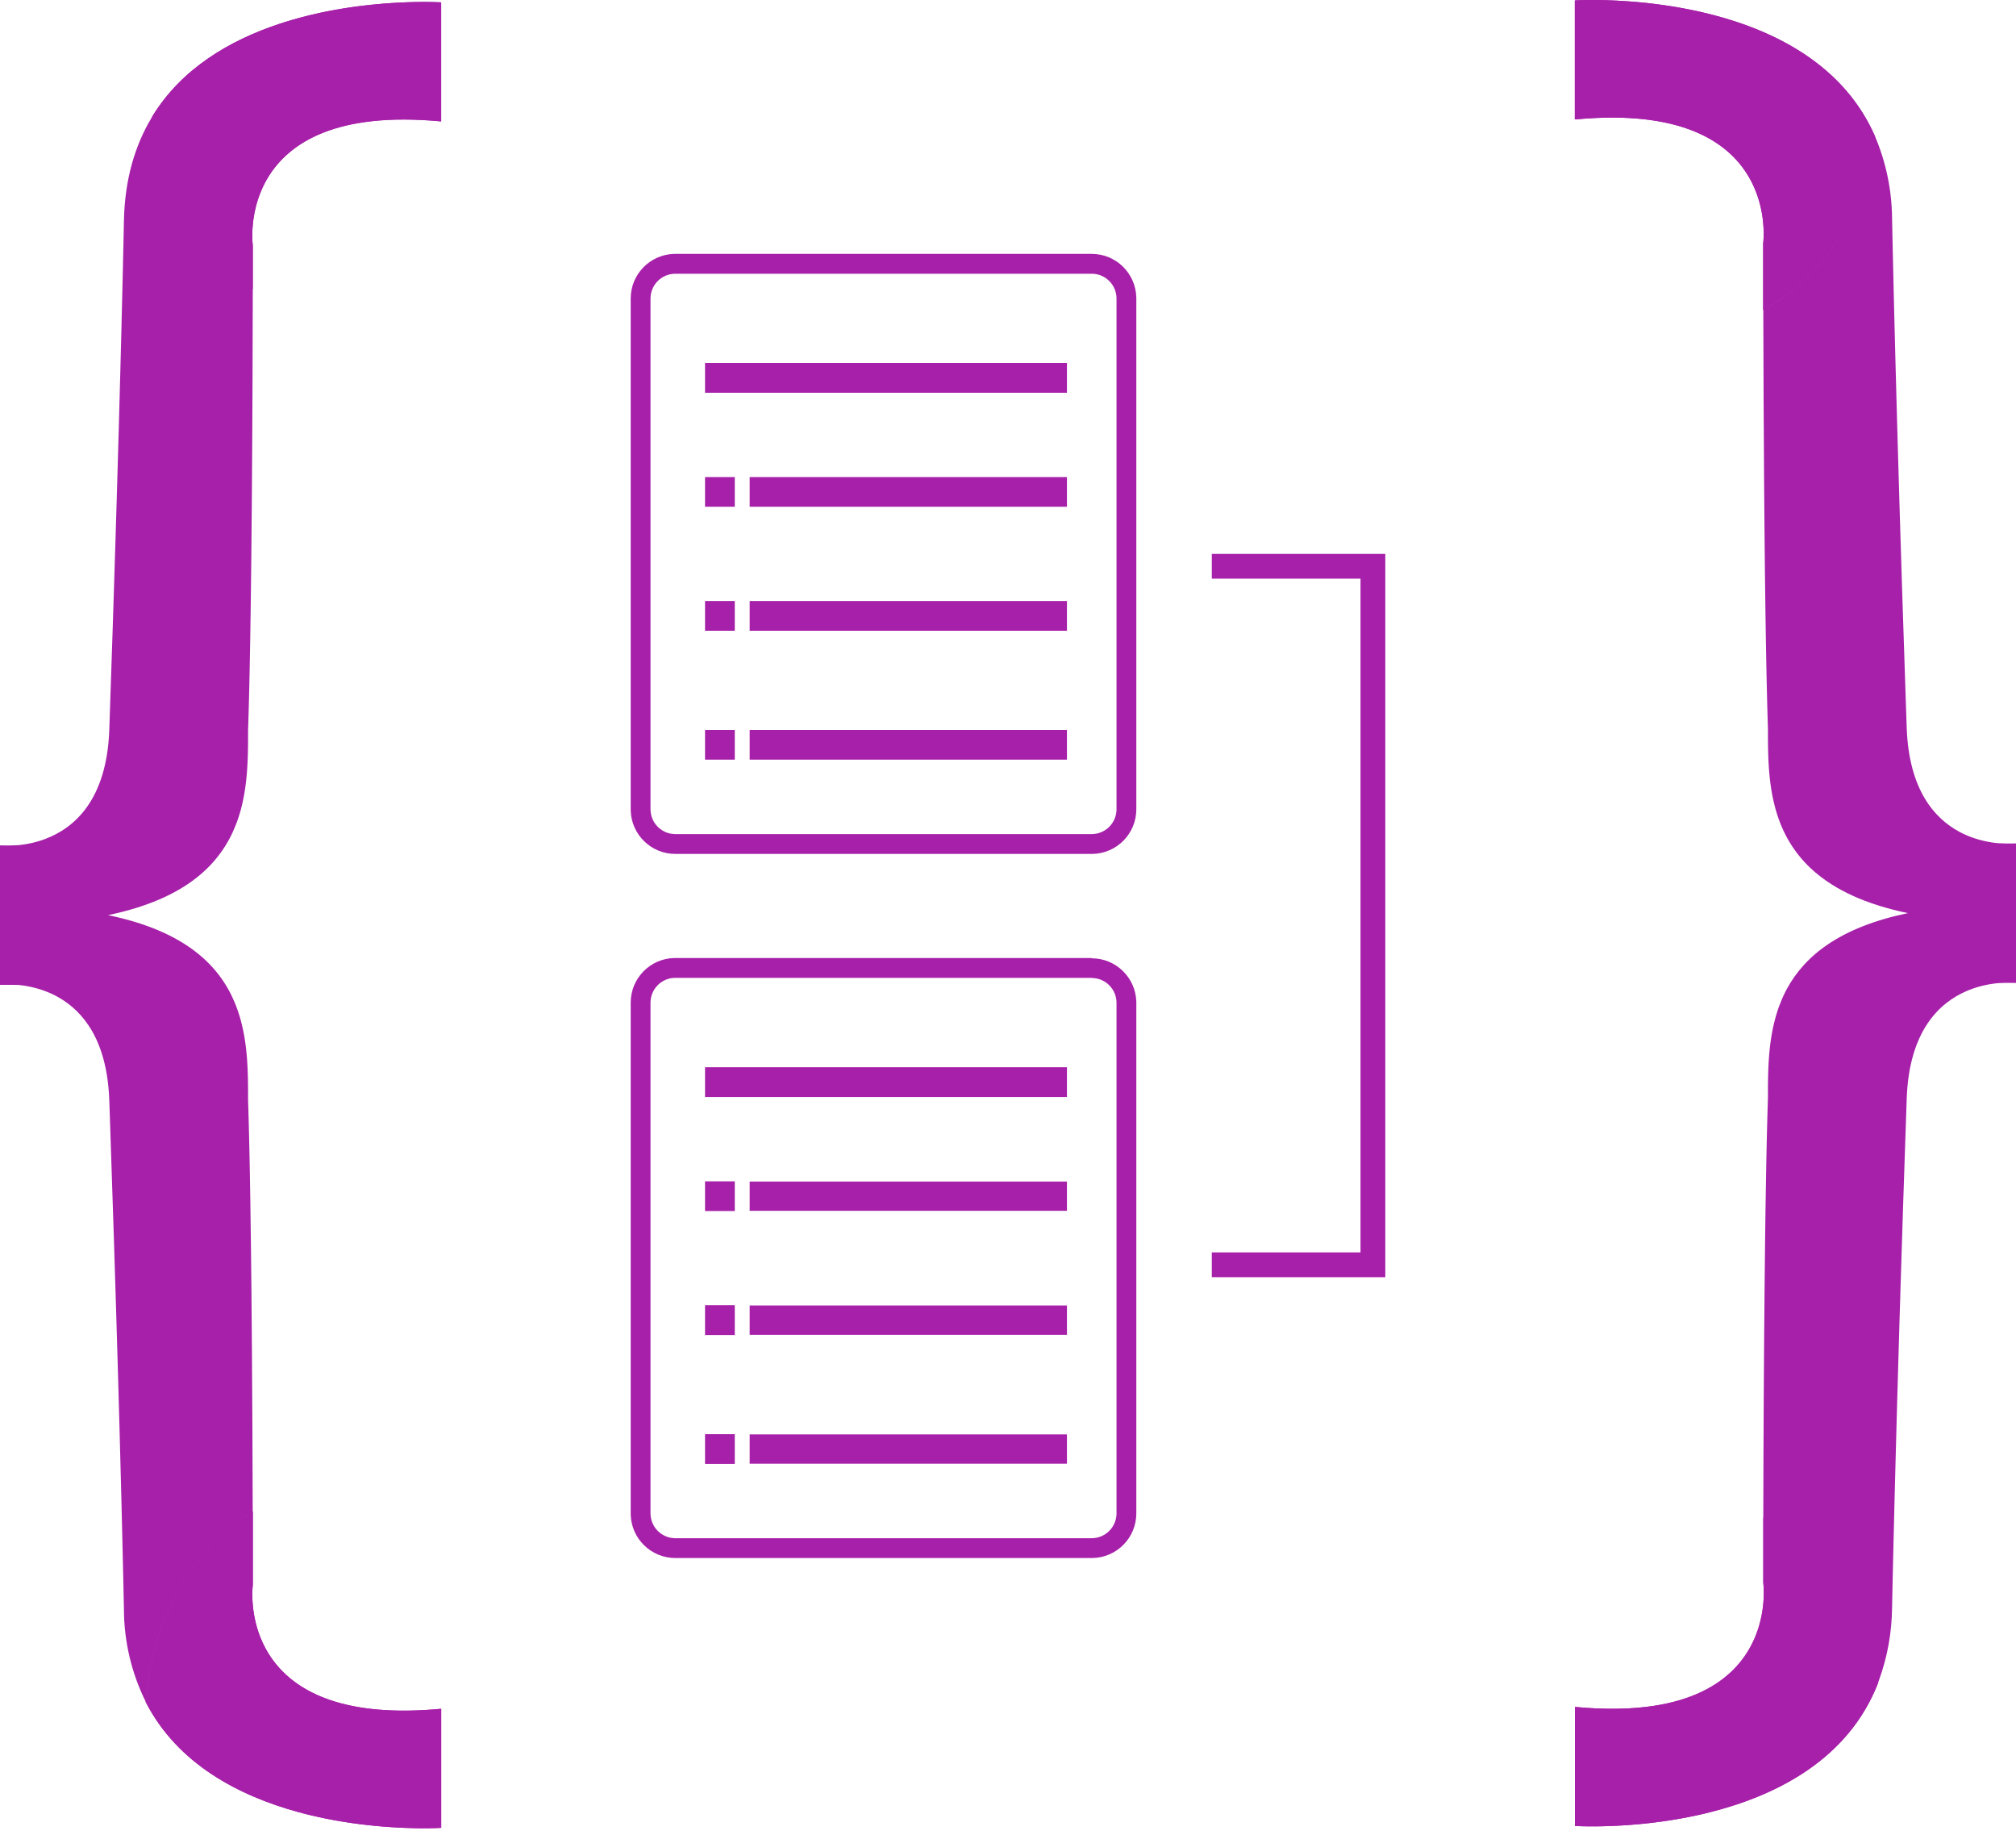 <svg width="256px" height="233px" viewBox="0 0 256 233" version="1.1" xmlns="http://www.w3.org/2000/svg" preserveAspectRatio="xMidYMid">
    <title>TypeORM</title>
    <g>
        <path d="M138.63,32.232 C141.711,32.232 144.217,34.691 144.293,37.753 L144.295,37.897 L144.295,102.742 C144.295,105.823 141.836,108.33 138.774,108.406 L138.63,108.408 L85.754,108.408 C82.673,108.408 80.167,105.949 80.09,102.886 L80.089,102.742 L80.089,37.897 C80.089,34.816 82.548,32.31 85.61,32.233 L85.754,32.232 L138.63,32.232 Z M138.63,34.752 L85.754,34.752 C84.054,34.752 82.669,36.099 82.607,37.784 L82.604,37.897 L82.604,102.742 C82.607,104.443 83.955,105.828 85.641,105.89 L85.754,105.892 L138.63,105.892 C140.33,105.889 141.715,104.541 141.777,102.855 L141.779,102.742 L141.779,37.897 C141.777,36.159 140.367,34.752 138.63,34.752 Z M93.306,92.669 L93.306,96.443 L89.528,96.443 L89.528,92.669 L93.306,92.669 Z M135.485,92.669 L135.485,96.443 L95.198,96.443 L95.198,92.669 L135.485,92.669 Z M93.306,76.302 L93.306,80.076 L89.528,80.076 L89.528,76.302 L93.306,76.302 Z M135.485,76.302 L135.485,80.076 L95.198,80.076 L95.198,76.302 L135.485,76.302 Z M93.306,60.564 L93.306,64.337 L89.528,64.337 L89.528,60.564 L93.306,60.564 Z M135.485,60.564 L135.485,64.337 L95.198,64.337 L95.198,60.564 L135.485,60.564 Z M135.485,46.083 L135.485,49.862 L89.528,49.862 L89.528,46.083 L135.485,46.083 Z" fill="#a720a9"></path>
        <path d="M138.63,121.621 L138.63,121.66 C141.696,121.66 144.196,124.096 144.293,127.143 L144.295,127.286 L144.295,192.131 C144.295,195.212 141.836,197.719 138.774,197.795 L138.63,197.797 L85.754,197.797 C84.252,197.797 82.81,197.2 81.748,196.137 C80.726,195.116 80.135,193.744 80.091,192.304 L80.089,192.131 L80.089,127.286 C80.089,124.205 82.548,121.699 85.61,121.622 L85.754,121.621 L138.63,121.621 Z M138.63,124.141 L85.754,124.141 C84.054,124.141 82.669,125.488 82.607,127.173 L82.604,127.286 L82.604,192.131 C82.607,193.832 83.955,195.217 85.641,195.279 L85.754,195.281 L138.63,195.281 C140.323,195.278 141.705,193.942 141.777,192.263 L141.779,192.151 L141.779,127.306 C141.777,125.606 140.428,124.222 138.743,124.163 L138.63,124.161 L138.63,124.141 Z M93.306,182.073 L93.306,185.852 L89.528,185.852 L89.528,182.073 L93.306,182.073 Z M135.485,182.102 L135.485,185.822 L95.198,185.822 L95.198,182.102 L135.485,182.102 Z M93.306,165.706 L93.306,169.484 L89.528,169.484 L89.528,165.706 L93.306,165.706 Z M135.485,165.735 L135.485,169.455 L95.198,169.455 L95.198,165.735 L135.485,165.735 Z M93.306,149.972 L93.306,153.746 L89.528,153.746 L89.528,149.972 L93.306,149.972 Z M135.485,150.001 L135.485,153.717 L95.198,153.717 L95.198,150.001 L135.485,150.001 Z M135.485,135.492 L135.485,139.27 L89.528,139.27 L89.528,135.492 L135.485,135.492 Z" fill="#a720a9"></path>
        <polygon fill="#a720a9" points="153.879 70.32 153.879 73.464 172.762 73.464 172.762 158.995 153.879 158.995 153.879 162.144 172.762 162.144 175.911 162.144 175.911 158.995 175.911 73.464 175.911 70.32 172.762 70.32"></polygon>
        <path d="M19.332,14.795 C23.055,8.688 29.189,5.126 35.385,3.058 L36.23,2.785 L36.23,2.785 L37.074,2.53 C37.496,2.407 37.917,2.29 38.337,2.18 L39.174,1.967 C39.314,1.933 39.453,1.899 39.591,1.867 L40.42,1.677 C40.558,1.647 40.695,1.617 40.832,1.588 L41.65,1.421 L41.65,1.421 L42.459,1.269 L42.459,1.269 L43.257,1.129 L43.257,1.129 L44.044,1.003 L44.044,1.003 L44.817,0.888 L44.817,0.888 L45.576,0.786 L45.576,0.786 L46.319,0.695 L46.319,0.695 L47.045,0.614 L47.045,0.614 L47.753,0.543 L47.753,0.543 L48.777,0.454 L48.777,0.454 L49.752,0.384 L49.752,0.384 L50.674,0.331 L50.674,0.331 L51.676,0.288 L51.676,0.288 L52.593,0.262 L52.593,0.262 L53.153,0.253 L53.669,0.249 L54.14,0.249 L54.757,0.257 L55.105,0.264 L55.74,0.286 L56.021,0.3 L56.021,15.414 C42.652,14.142 36.687,18.18 34.057,22.483 L33.82,22.887 C33.479,23.494 33.201,24.103 32.975,24.7 L32.833,25.096 C32.81,25.161 32.788,25.227 32.767,25.292 L32.646,25.681 L32.646,25.681 L32.538,26.065 L32.538,26.065 L32.444,26.441 C32.429,26.503 32.415,26.565 32.401,26.626 L32.324,26.991 C32.312,27.051 32.301,27.111 32.29,27.17 L32.229,27.521 L32.229,27.521 L32.178,27.861 L32.178,27.861 L32.137,28.19 L32.137,28.19 L32.09,28.66 L32.09,28.66 L32.059,29.099 L32.059,29.099 L32.044,29.443 L32.037,29.762 L32.037,30.052 L32.042,30.313 L32.051,30.542 L32.069,30.822 L32.101,31.153 L32.1,36.705 L32.068,48.042 L32.028,56.211 L31.982,63.084 L31.931,68.891 L31.882,73.464 L31.824,77.916 L31.765,81.711 L31.688,85.732 L31.641,87.827 L31.59,89.806 L31.524,92.012 L31.501,92.702 L31.499,93.978 L31.492,94.759 L31.483,95.287 L31.462,96.085 L31.462,96.085 L31.431,96.857 L31.431,96.857 L31.405,97.327 L31.405,97.327 L31.374,97.799 L31.374,97.799 L31.337,98.273 L31.337,98.273 L31.269,98.985 L31.269,98.985 L31.215,99.461 L31.215,99.461 L31.152,99.938 L31.152,99.938 L31.081,100.415 C31.068,100.494 31.055,100.574 31.042,100.653 L30.957,101.129 C30.942,101.209 30.927,101.288 30.911,101.367 L30.812,101.842 L30.812,101.842 L30.701,102.316 L30.701,102.316 L30.58,102.789 C30.537,102.946 30.493,103.103 30.446,103.26 L30.3,103.728 L30.3,103.728 L30.142,104.194 L30.142,104.194 L29.97,104.657 C28.034,109.66 23.651,114.115 13.725,116.178 C23.381,118.183 27.792,122.448 29.807,127.279 L29.991,127.74 C30.169,128.204 30.326,128.672 30.464,129.143 L30.597,129.615 C30.681,129.93 30.757,130.247 30.826,130.564 L30.925,131.041 C30.941,131.12 30.956,131.2 30.97,131.28 L31.054,131.757 L31.054,131.757 L31.129,132.235 L31.129,132.235 L31.194,132.713 L31.194,132.713 L31.252,133.191 L31.252,133.191 L31.301,133.668 L31.301,133.668 L31.344,134.144 L31.344,134.144 L31.38,134.619 L31.38,134.619 L31.423,135.328 L31.423,135.328 L31.445,135.798 L31.445,135.798 L31.472,136.586 L31.472,136.586 L31.484,137.106 L31.493,137.623 L31.499,138.388 L31.501,139.659 L31.569,141.872 L31.629,144.21 L31.685,146.716 L31.736,149.37 L31.79,152.624 L31.864,157.999 L31.915,162.554 L31.94,165.116 L31.993,171.662 L32.051,181.374 L32.091,191.885 L32.106,191.876 L32.106,201.199 L32.091,201.331 L32.073,201.529 L32.062,201.707 L32.047,202.038 L32.047,202.038 L32.042,202.299 L32.042,202.589 L32.049,202.908 L32.064,203.252 L32.094,203.686 L32.094,203.686 L32.123,203.991 L32.123,203.991 L32.181,204.473 L32.181,204.473 L32.231,204.809 L32.231,204.809 L32.29,205.154 L32.29,205.154 L32.359,205.509 C32.372,205.569 32.385,205.629 32.398,205.69 L32.484,206.057 C32.499,206.119 32.515,206.181 32.532,206.243 L32.636,206.621 L32.636,206.621 L32.754,207.004 C32.775,207.069 32.796,207.133 32.818,207.198 L32.957,207.589 C33.005,207.719 33.057,207.851 33.11,207.983 L33.28,208.379 C35.379,213.087 40.917,218.172 55.241,217.006 L56.025,216.937 L56.025,232.051 L55.624,232.07 L54.88,232.092 L54.268,232.103 L53.541,232.103 L53.541,232.103 L52.996,232.097 L52.407,232.085 L51.774,232.067 L50.952,232.034 L50.952,232.034 L50.372,232.005 L50.372,232.005 L49.77,231.969 L49.77,231.969 L49.144,231.926 L49.144,231.926 L48.498,231.875 L48.498,231.875 L47.832,231.816 L47.832,231.816 L47.147,231.749 L47.147,231.749 L46.444,231.672 L46.444,231.672 L45.725,231.585 L45.725,231.585 L44.991,231.488 C44.868,231.471 44.744,231.453 44.619,231.435 L43.865,231.321 C43.738,231.301 43.611,231.281 43.483,231.26 L42.711,231.129 C42.581,231.106 42.451,231.082 42.321,231.058 L41.534,230.907 C41.402,230.881 41.27,230.855 41.137,230.827 L40.338,230.656 L40.338,230.656 L39.532,230.471 C39.262,230.407 38.992,230.341 38.721,230.271 L37.905,230.056 C30.414,228.014 22.546,223.978 18.498,216.069 C19.376,206.347 23.374,198.059 30.555,192.9 C30.893,192.662 31.236,192.431 31.582,192.207 L31.974,191.958 C31.488,192.259 31.01,192.576 30.541,192.91 C23.374,198.059 19.376,206.347 18.498,216.03 C16.696,212.392 15.752,208.389 15.738,204.329 L15.648,200.162 L15.531,195.11 L15.385,189.198 L15.186,181.662 L15.003,175.126 L14.751,166.569 L14.467,157.403 L13.991,142.979 L13.876,139.634 C13.595,132.062 10.556,128.374 7.393,126.594 L7.02,126.393 C6.958,126.361 6.896,126.33 6.834,126.299 L6.461,126.123 C6.337,126.067 6.213,126.014 6.09,125.963 L5.721,125.819 C5.599,125.773 5.477,125.729 5.355,125.688 L4.993,125.571 C4.874,125.535 4.755,125.5 4.637,125.468 L4.354,125.393 L4.076,125.326 L3.802,125.266 L3.534,125.213 L3.143,125.145 L3.143,125.145 L2.89,125.108 L2.645,125.076 L2.292,125.037 L2.292,125.037 L1.98,125.035 L1.343,125.028 C1.019,125.024 0.687,125.022 0.345,125.028 L0,125.037 L0,107.324 C0.829,107.353 1.57,107.339 2.292,107.3 L2.645,107.261 L2.89,107.229 L3.143,107.191 L3.534,107.123 L3.534,107.123 L3.802,107.07 L4.076,107.011 L4.354,106.943 L4.637,106.869 L4.993,106.765 L4.993,106.765 L5.355,106.648 L5.355,106.648 L5.721,106.518 C9.397,105.143 13.545,101.61 13.876,92.702 L14.307,79.893 L14.639,69.428 L14.819,63.49 L15.095,53.964 L15.275,47.338 L15.406,42.291 L15.571,35.534 L15.667,31.333 L15.738,28.003 C15.848,22.754 17.142,18.494 19.195,15.035 L19.333,14.806 L19.332,14.795 Z M199.975,15.166 L199.975,0.051 L200.381,0.032 L200.945,0.014 L201.311,0.007 L201.957,0 L201.957,0 L202.45,0 L202.989,0.006 L203.822,0.023 L203.822,0.023 L204.885,0.061 L204.885,0.061 L205.454,0.088 L205.454,0.088 L206.046,0.122 L206.046,0.122 L206.977,0.185 L206.977,0.185 L207.624,0.237 L207.624,0.237 L208.29,0.297 L208.29,0.297 L208.975,0.366 L208.975,0.366 L209.676,0.445 L209.676,0.445 L210.394,0.533 L210.394,0.533 L211.126,0.631 L211.126,0.631 L211.872,0.74 L211.872,0.74 L212.631,0.861 C212.758,0.882 212.886,0.904 213.014,0.926 L213.789,1.065 L213.789,1.065 L214.573,1.217 L214.573,1.217 L215.365,1.381 L215.365,1.381 L216.164,1.56 L216.164,1.56 L216.969,1.753 C217.373,1.854 217.778,1.96 218.185,2.071 L218.999,2.303 C226.609,4.538 234.432,8.895 238.107,17.33 C239.505,20.627 240.237,24.168 240.262,27.749 L240.352,31.917 L240.469,36.969 L240.551,40.349 L240.68,45.409 L240.86,52.072 L240.997,56.956 L241.249,65.514 L241.533,74.68 L242.009,89.104 L242.124,92.449 C242.41,100.147 245.546,103.828 248.765,105.574 L249.137,105.767 C249.199,105.798 249.261,105.828 249.323,105.858 L249.694,106.026 L249.694,106.026 L250.063,106.179 C250.124,106.204 250.186,106.227 250.247,106.25 L250.612,106.382 C250.672,106.402 250.733,106.423 250.793,106.442 L251.152,106.553 C251.211,106.571 251.27,106.588 251.329,106.604 L251.855,106.739 L251.855,106.739 L252.198,106.816 L252.532,106.881 L252.532,106.881 L252.857,106.937 L253.11,106.975 L253.355,107.007 L253.708,107.046 L253.708,107.046 C254.327,107.079 254.971,107.095 255.655,107.08 L256,107.07 L256,124.788 C255.171,124.759 254.43,124.774 253.708,124.813 L253.475,124.837 L253.233,124.867 L252.857,124.921 L252.857,124.921 L252.466,124.989 L252.466,124.989 L252.198,125.042 L251.924,125.102 L251.646,125.169 L251.363,125.243 L251.186,125.294 L251.186,125.294 L250.826,125.404 C250.766,125.423 250.705,125.443 250.645,125.464 L250.279,125.594 C250.218,125.617 250.156,125.641 250.095,125.665 L249.725,125.817 C246.198,127.336 242.438,130.947 242.124,139.41 L241.693,152.213 L241.361,162.678 L241.181,168.617 L240.905,178.144 L240.725,184.77 L240.594,189.817 L240.429,196.574 L240.333,200.775 L240.262,204.104 C240.234,207.22 239.681,210.307 238.626,213.237 L238.5,213.58 L238.506,213.612 C234.738,223.347 225.62,227.924 217.202,230.054 L216.376,230.256 C216.239,230.288 216.102,230.32 215.966,230.351 L215.149,230.53 C215.014,230.559 214.879,230.587 214.744,230.614 L213.94,230.772 C213.806,230.797 213.673,230.822 213.541,230.846 L212.752,230.984 C212.621,231.006 212.491,231.027 212.361,231.048 L211.589,231.167 L211.589,231.167 L210.831,231.275 L210.831,231.275 L210.088,231.371 L210.088,231.371 L209.36,231.456 L209.36,231.456 L208.65,231.532 L208.65,231.532 L207.959,231.598 L207.959,231.598 L206.959,231.68 L206.959,231.68 L206.32,231.725 L206.32,231.725 L205.404,231.779 L205.404,231.779 L204.544,231.817 L204.544,231.817 L203.493,231.849 L203.493,231.849 L202.896,231.859 L202.346,231.863 L201.848,231.863 L201.403,231.858 L201.015,231.851 L200.542,231.837 L200.131,231.82 L199.989,231.812 L199.989,216.698 C213.984,218.03 219.865,213.542 222.301,209.023 L222.51,208.618 C222.577,208.484 222.641,208.349 222.702,208.214 L222.876,207.812 C222.931,207.679 222.984,207.545 223.034,207.413 L223.177,207.017 L223.177,207.017 L223.305,206.625 C223.325,206.56 223.345,206.495 223.364,206.431 L223.472,206.048 L223.472,206.048 L223.566,205.671 L223.566,205.671 L223.649,205.302 L223.649,205.302 L223.72,204.942 L223.72,204.942 L223.781,204.591 L223.781,204.591 L223.831,204.251 L223.831,204.251 L223.873,203.922 L223.873,203.922 L223.92,203.452 L223.92,203.452 L223.942,203.156 L223.942,203.156 L223.966,202.669 L223.973,202.351 L223.973,202.06 L223.968,201.799 L223.958,201.57 L223.947,201.375 L223.924,201.092 L223.909,200.96 L223.909,192.671 L223.932,184.954 L223.97,176.991 L224.015,170.28 L224.074,163.429 L224.142,157.28 L224.19,153.705 L224.235,150.826 L224.294,147.524 L224.337,145.434 L224.384,143.446 L224.433,141.571 L224.499,139.405 L224.501,138.135 L224.508,137.361 L224.516,136.839 L224.529,136.313 L224.557,135.517 L224.557,135.517 L224.583,134.983 L224.612,134.507 L224.612,134.507 L224.647,134.03 L224.647,134.03 L224.688,133.551 L224.688,133.551 L224.736,133.071 L224.736,133.071 L224.792,132.591 L224.792,132.591 L224.856,132.109 C224.868,132.029 224.879,131.949 224.892,131.869 L224.969,131.388 L224.969,131.388 L225.056,130.907 L225.056,130.907 L225.153,130.427 L225.153,130.427 L225.261,129.949 C225.393,129.391 225.548,128.836 225.729,128.286 L225.892,127.817 C226.118,127.192 226.38,126.575 226.685,125.97 L226.921,125.518 C229.207,121.32 233.647,117.718 242.275,115.924 C231.393,113.665 227.173,108.537 225.536,102.963 L225.403,102.491 C225.319,102.176 225.243,101.859 225.174,101.542 L225.075,101.065 C225.059,100.986 225.044,100.906 225.03,100.827 L224.946,100.349 L224.946,100.349 L224.871,99.871 L224.871,99.871 L224.806,99.393 L224.806,99.393 L224.748,98.916 L224.748,98.916 L224.699,98.439 L224.699,98.439 L224.656,97.963 L224.656,97.963 L224.62,97.488 L224.62,97.488 L224.577,96.779 L224.577,96.779 L224.555,96.309 L224.555,96.309 L224.528,95.521 L224.528,95.521 L224.516,95.001 L224.507,94.485 L224.501,93.719 L224.499,92.449 L224.452,90.972 L224.401,89.094 L224.343,86.677 L224.29,84.103 L224.241,81.393 L224.182,77.606 L224.113,72.16 L224.061,67.071 L224.013,61.176 L223.95,50.693 L223.909,39.334 L223.909,39.334 C224.768,38.859 225.602,38.338 226.405,37.774 C230.409,34.905 233.424,31.039 235.458,26.491 L235.597,26.173 C233.562,30.859 230.497,34.84 226.391,37.779 C225.721,38.249 225.031,38.689 224.322,39.098 L223.894,39.339 L223.894,30.904 L223.909,30.772 L223.927,30.573 L223.938,30.395 L223.953,30.064 L223.953,30.064 L223.958,29.804 L223.958,29.513 L223.951,29.195 L223.936,28.85 L223.918,28.565 L223.918,28.565 L223.877,28.111 L223.877,28.111 L223.819,27.629 L223.819,27.629 L223.769,27.294 L223.769,27.294 L223.71,26.948 L223.71,26.948 L223.641,26.593 C223.628,26.534 223.615,26.473 223.602,26.413 L223.516,26.046 C223.501,25.984 223.485,25.922 223.468,25.859 L223.364,25.481 L223.364,25.481 L223.246,25.098 C223.225,25.034 223.204,24.969 223.182,24.904 L223.043,24.514 C222.995,24.383 222.943,24.252 222.89,24.12 L222.72,23.723 C220.621,19.016 215.083,13.931 200.759,15.096 L199.975,15.166 Z" fill="#a720a9"></path>
        <path d="M31.17,36.092 C31.321,36.201 31.476,36.305 31.632,36.406 L32.101,36.706 L32.101,31.153 L32.086,31.021 L32.069,30.822 L32.057,30.644 L32.042,30.313 L32.042,30.313 L32.037,30.052 L32.037,29.762 L32.044,29.443 L32.059,29.099 L32.078,28.81 L32.078,28.81 L32.103,28.506 L32.103,28.506 L32.137,28.19 L32.137,28.19 L32.178,27.861 L32.178,27.861 L32.229,27.521 L32.229,27.521 L32.29,27.17 L32.29,27.17 L32.361,26.81 C32.374,26.749 32.387,26.688 32.401,26.626 L32.489,26.254 L32.489,26.254 L32.59,25.874 C32.608,25.81 32.627,25.746 32.646,25.681 L32.767,25.292 C32.788,25.227 32.81,25.161 32.833,25.096 L32.975,24.7 C33.201,24.103 33.479,23.494 33.82,22.887 L34.057,22.483 C36.687,18.18 42.652,14.142 56.021,15.414 L56.021,0.3 L55.74,0.286 L55.26,0.269 L54.938,0.26 L54.14,0.25 L54.14,0.25 L53.669,0.249 L53.153,0.253 L52.297,0.269 L52.297,0.269 L51.515,0.294 L51.515,0.294 L50.674,0.331 L49.752,0.384 L49.752,0.384 L48.777,0.454 L48.777,0.454 L48.099,0.511 L48.099,0.511 L47.045,0.614 L47.045,0.614 L46.319,0.695 L46.319,0.695 L45.576,0.786 L45.576,0.786 L44.817,0.888 L44.817,0.888 L44.044,1.003 L44.044,1.003 L43.257,1.129 L43.257,1.129 L42.459,1.269 L42.459,1.269 L41.65,1.421 L41.65,1.421 L40.832,1.588 C40.695,1.617 40.558,1.647 40.42,1.677 L39.591,1.867 C39.453,1.899 39.314,1.933 39.174,1.967 L38.337,2.18 C37.917,2.29 37.496,2.407 37.074,2.53 L36.23,2.785 L36.23,2.785 L35.385,3.058 C29.189,5.126 23.055,8.688 19.332,14.795 C20.536,23.712 24.466,31.314 31.17,36.092 Z M56.025,232.051 L56.025,216.937 C41.404,218.328 35.639,213.368 33.407,208.655 L33.224,208.252 C33.137,208.051 33.056,207.851 32.98,207.652 L32.837,207.255 C32.815,207.19 32.793,207.124 32.772,207.059 L32.651,206.67 L32.651,206.67 L32.543,206.287 L32.543,206.287 L32.448,205.91 L32.448,205.91 L32.366,205.541 L32.366,205.541 L32.295,205.181 L32.295,205.181 L32.234,204.83 L32.234,204.83 L32.183,204.49 L32.183,204.49 L32.142,204.161 L32.142,204.161 L32.095,203.691 L32.095,203.691 L32.064,203.252 L32.064,203.252 L32.049,202.908 L32.042,202.589 L32.042,202.299 L32.047,202.038 L32.056,201.809 L32.067,201.614 L32.091,201.331 L32.106,201.19 L32.106,191.876 C31.579,192.201 31.062,192.543 30.555,192.9 C23.374,198.059 19.376,206.347 18.498,216.069 C22.546,223.978 30.414,228.014 37.905,230.056 L38.721,230.271 C38.992,230.341 39.262,230.407 39.532,230.471 L40.338,230.656 L40.338,230.656 L41.137,230.827 L41.137,230.827 L41.928,230.984 C42.06,231.01 42.19,231.034 42.321,231.058 L43.098,231.196 C43.227,231.218 43.355,231.239 43.483,231.26 L44.243,231.38 C44.369,231.399 44.494,231.417 44.619,231.435 L45.36,231.538 C45.482,231.554 45.604,231.57 45.725,231.585 L46.444,231.672 L46.444,231.672 L47.147,231.749 L47.147,231.749 L47.832,231.816 L47.832,231.816 L48.498,231.875 L48.498,231.875 L49.144,231.926 L49.144,231.926 L49.77,231.969 L49.77,231.969 L50.372,232.005 L50.372,232.005 L51.232,232.047 L51.232,232.047 L51.774,232.067 L51.774,232.067 L52.407,232.085 L52.996,232.097 L53.541,232.102 L54.268,232.101 L54.88,232.092 L55.369,232.079 L56.025,232.051 Z M238.107,17.33 C234.198,8.358 225.596,4 217.55,1.901 L216.747,1.699 L216.747,1.699 L215.949,1.511 C215.817,1.481 215.685,1.451 215.553,1.422 L214.765,1.255 C214.634,1.229 214.503,1.202 214.373,1.177 L213.597,1.03 L213.597,1.03 L212.831,0.895 L212.831,0.895 L212.075,0.772 L212.075,0.772 L211.331,0.66 L211.331,0.66 L210.6,0.559 L210.6,0.559 L209.883,0.469 L209.883,0.469 L209.182,0.389 L209.182,0.389 L208.497,0.318 L208.497,0.318 L207.83,0.255 L207.83,0.255 L206.865,0.177 L206.865,0.177 L205.946,0.116 L205.946,0.116 L205.078,0.069 L205.078,0.069 L204.264,0.036 L204.264,0.036 L203.753,0.021 L203.753,0.021 L203.139,0.008 L202.571,0.001 L202.052,0 L201.585,0.003 L201.173,0.009 L200.661,0.022 L200.285,0.036 L199.975,0.051 L199.975,15.166 C214.596,13.774 220.361,18.735 222.593,23.447 L222.776,23.851 C222.863,24.052 222.944,24.252 223.02,24.451 L223.162,24.847 C223.185,24.913 223.207,24.978 223.228,25.044 L223.349,25.433 L223.349,25.433 L223.457,25.816 L223.457,25.816 L223.552,26.192 L223.552,26.192 L223.634,26.561 L223.634,26.561 L223.705,26.921 L223.705,26.921 L223.766,27.272 L223.766,27.272 L223.817,27.612 L223.817,27.612 L223.858,27.941 L223.858,27.941 L223.905,28.411 L223.905,28.411 L223.936,28.85 L223.936,28.85 L223.951,29.195 L223.958,29.513 L223.958,29.804 L223.953,30.064 L223.944,30.293 L223.927,30.573 L223.894,30.906 L223.894,39.339 C224.754,38.864 225.587,38.343 226.391,37.779 C232.89,33.127 236.78,25.868 238.107,17.33 Z M227.034,194.587 C226.037,193.878 224.993,193.238 223.909,192.671 L223.909,200.96 L223.924,201.092 L223.941,201.29 L223.953,201.468 L223.968,201.799 L223.968,201.799 L223.973,202.06 L223.973,202.351 L223.966,202.669 L223.942,203.156 L223.942,203.156 L223.92,203.452 L223.92,203.452 L223.873,203.922 L223.873,203.922 L223.831,204.251 L223.831,204.251 L223.781,204.591 L223.781,204.591 L223.72,204.942 L223.72,204.942 L223.649,205.302 L223.649,205.302 L223.566,205.671 L223.566,205.671 L223.472,206.048 L223.472,206.048 L223.364,206.431 C223.345,206.495 223.325,206.56 223.305,206.625 L223.177,207.017 L223.177,207.017 L223.034,207.413 C222.984,207.545 222.931,207.679 222.876,207.812 L222.702,208.214 C222.641,208.349 222.577,208.484 222.51,208.618 L222.301,209.023 C219.865,213.542 213.984,218.03 199.989,216.698 L199.989,231.812 L200.213,231.824 L200.857,231.847 L200.857,231.847 L201.648,231.861 L201.648,231.861 L202.129,231.864 L202.948,231.859 L202.948,231.859 L203.556,231.848 L204.211,231.829 L205.023,231.797 L205.023,231.797 L205.889,231.752 L205.889,231.752 L206.495,231.713 L206.495,231.713 L207.444,231.642 L207.444,231.642 L208.101,231.585 L208.101,231.585 L208.777,231.519 L208.777,231.519 L209.47,231.444 L209.47,231.444 L210.18,231.359 L210.18,231.359 L210.904,231.265 L210.904,231.265 L211.643,231.159 L211.643,231.159 L212.394,231.043 C212.52,231.022 212.646,231.002 212.773,230.98 L213.541,230.846 L213.541,230.846 L214.318,230.699 C214.449,230.674 214.579,230.648 214.71,230.621 L215.5,230.455 C215.632,230.426 215.765,230.397 215.897,230.367 L216.697,230.179 C225.253,228.105 234.662,223.542 238.506,213.612 C236.985,205.679 233.153,198.97 227.034,194.587 Z" fill="#a720a9"></path>
    </g>
</svg>